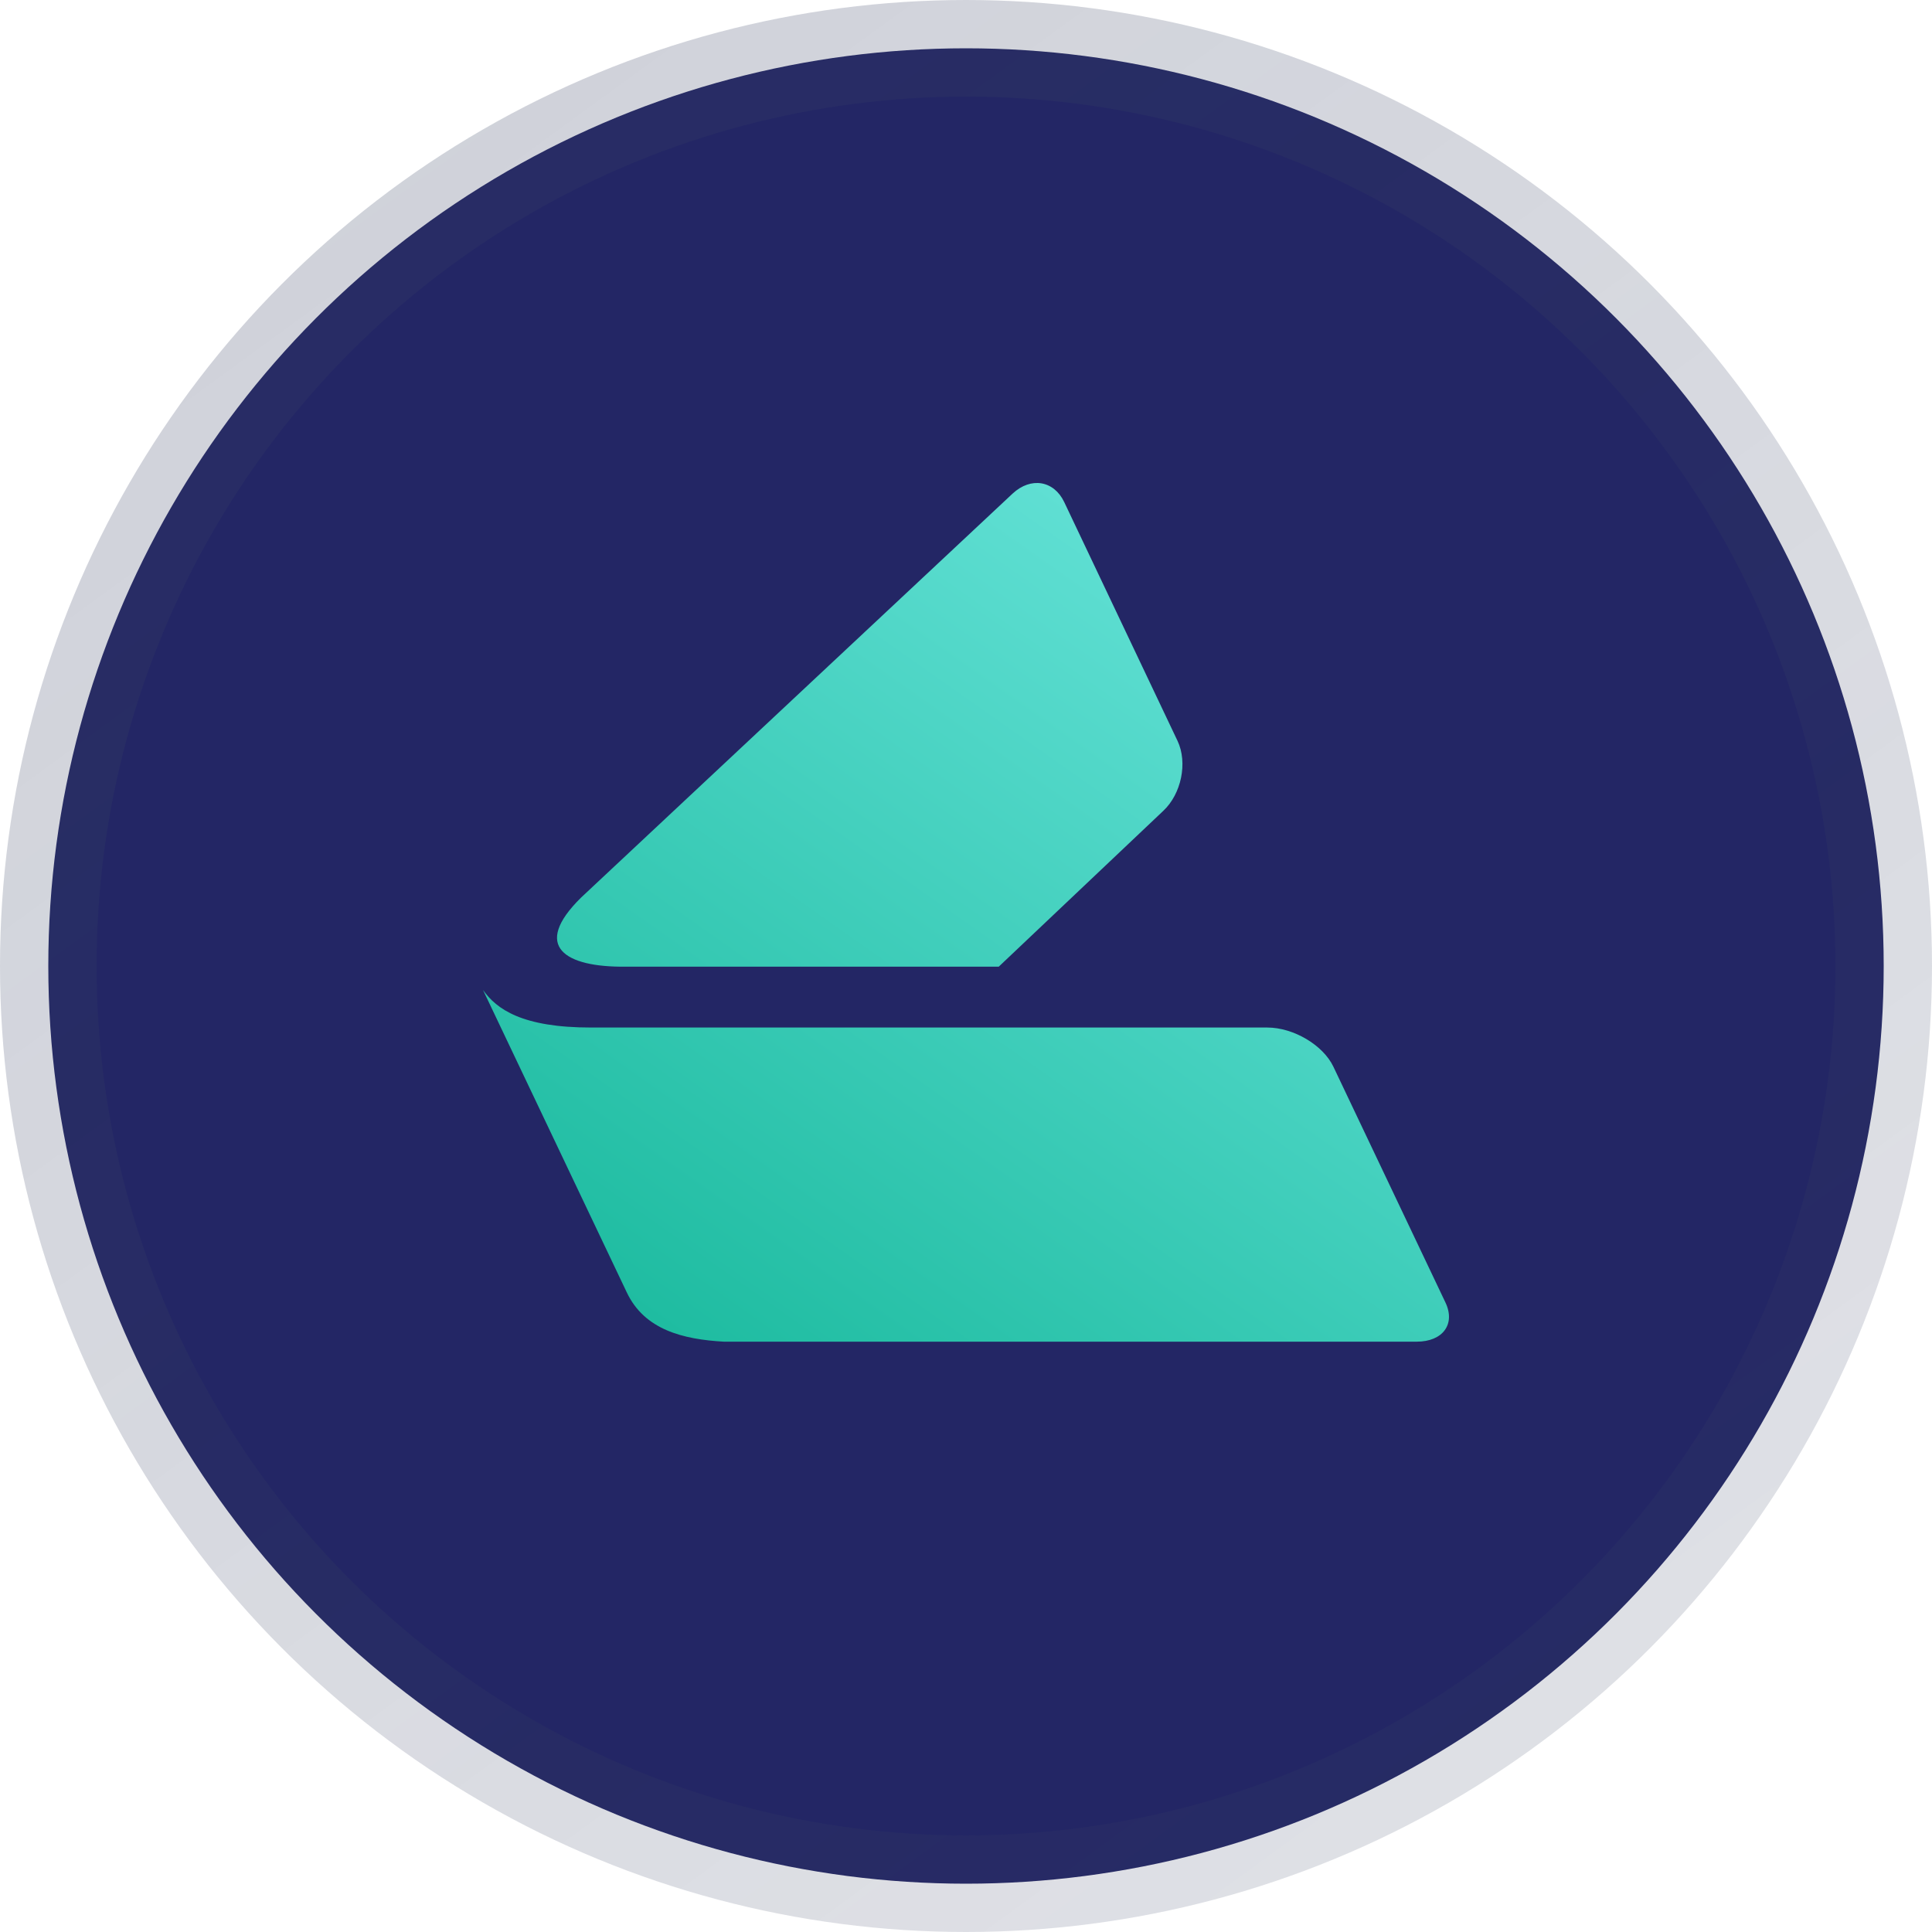 <svg width="20" height="20" viewBox="0 0 20 20" fill="none" xmlns="http://www.w3.org/2000/svg">
<g clip-path="url(#clip0_5974_8226)">
<circle cx="10" cy="10" r="9.5" fill="#232665" stroke="url(#paint0_linear_5974_8226)"/>
<path fill-rule="evenodd" clip-rule="evenodd" d="M5 10.248C5.139 10.445 5.403 10.638 6.122 10.637H13.119C13.39 10.637 13.696 10.818 13.803 11.042L14.963 13.483C15.07 13.707 14.936 13.889 14.665 13.889H7.494C7.068 13.865 6.672 13.765 6.489 13.38L5 10.248ZM11.017 5.198L12.19 7.67C12.296 7.895 12.23 8.219 12.041 8.395L10.339 10.007H6.471C5.858 10.013 5.495 9.803 6.016 9.291L10.482 5.11C10.671 4.934 10.91 4.973 11.017 5.198Z" fill="url(#paint1_linear_5974_8226)"/>
</g>
<defs>
<linearGradient id="paint0_linear_5974_8226" x1="-4.63686e-08" y1="-0.238" x2="16.589" y2="22.49" gradientUnits="userSpaceOnUse">
<stop stop-color="#384263" stop-opacity="0.25"/>
<stop offset="1" stop-color="#384263" stop-opacity="0.15"/>
</linearGradient>
<linearGradient id="paint1_linear_5974_8226" x1="14.413" y1="6.849" x2="8.019" y2="15.936" gradientUnits="userSpaceOnUse">
<stop stop-color="#63E1D6"/>
<stop offset="1" stop-color="#17B89B"/>
</linearGradient>
<clipPath id="clip0_5974_8226">
<rect width="20" height="20" fill="white"/>
</clipPath>
</defs>
</svg>
